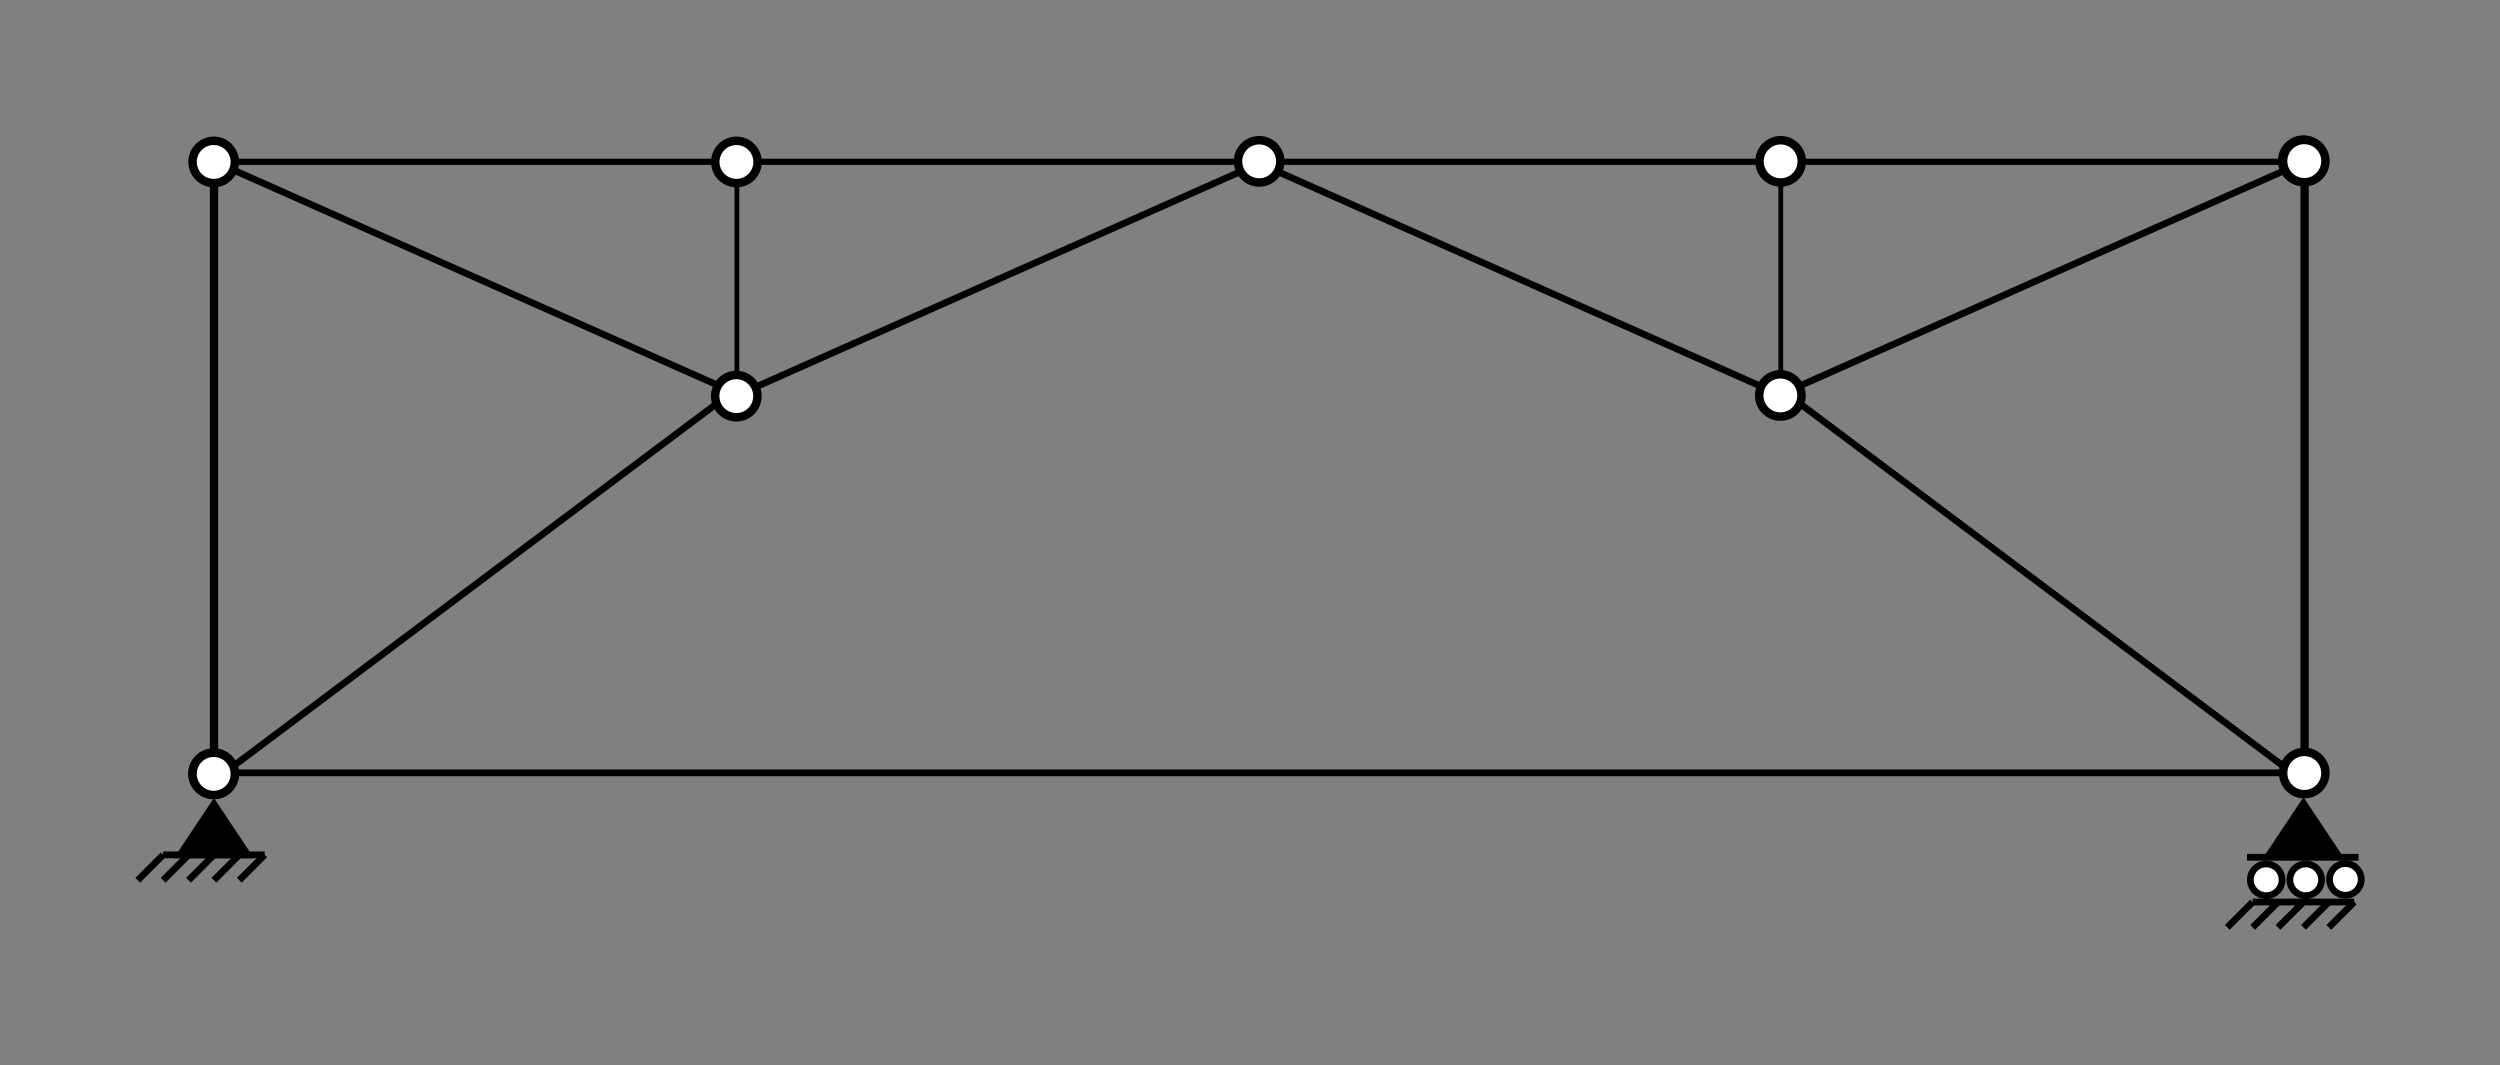 <?xml version="1.0" encoding="UTF-8" standalone="no"?>
<svg
   xmlns:dc="http://purl.org/dc/elements/1.1/"
   xmlns:cc="http://creativecommons.org/ns#"
   xmlns:rdf="http://www.w3.org/1999/02/22-rdf-syntax-ns#"
   xmlns:svg="http://www.w3.org/2000/svg"
   xmlns="http://www.w3.org/2000/svg"
   xmlns:xlink="http://www.w3.org/1999/xlink"
   version="1.1"
   id="svg2"
   height="157.372"
   width="369.364">
  <rect width="100%" height="100%" fill="#808080" stroke="none"/>
  <script
     id="script3033"
     xlink:href="" />
  <defs
     id="defs4">
    <marker
       id="CLArrowEnd"
       markerUnits="userSpaceOnUse"
       markerWidth="10"
       markerHeight="6"
       orient="auto"
       viewBox="0 0 10 6"
       refX="7"
       refY="3">
      <path
         d="M 0,0 10,3 0,6 2,3 Z"
         id="path3451" />
    </marker>
  </defs>
  <g
     transform="translate(-317.177,-533.181)"
     id="layer1">
    <g
       id="g5176">
      <path
         style="fill:none;stroke:#000000;stroke-width:1px;stroke-linecap:butt;stroke-linejoin:miter;stroke-opacity:1"
         d="M 351,585 H 657"
         id="path5162"
         transform="translate(0,62.362)" />
      <circle
         style="fill:#ffffff;stroke:#000000;stroke-width:1"
         id="circle3573-11-8-8-9-8"
         r="2.5"
         cy="0"
         cx="0"
         transform="matrix(1.25,0,0,1.25,348.736,647.488)" />
      <path
         d="m 348.78,651.985 5,7.5 h -10 z"
         id="path5224"
         style="fill:#000000;stroke:#000000;stroke-width:1" />
      <path
         d="m 341.28,659.485 h 15"
         id="path5226"
         style="fill:none;stroke:#000000;stroke-width:1" />
      <path
         d="m 356.28,659.485 -3.75,3.75 m 0,-3.75 -3.75,3.75 m 0,-3.75 -3.75,3.75 m 0,-3.75 -3.75,3.75 m 0,-3.75 -3.75,3.75"
         id="path5228"
         style="fill:none;stroke:#000000;stroke-width:1" />
      <g
         id="g5164"
         transform="translate(-39.5,-24)">
        <path
           style="fill:#000000;stroke:#000000;stroke-width:1"
           id="path5224-5"
           d="m 697,675.862 5,7.5 h -10 z" />
        <path
           style="fill:none;stroke:#000000;stroke-width:1"
           id="path5226-4"
           d="m 689.5,690.45 h 15" />
        <path
           style="fill:none;stroke:#000000;stroke-width:1"
           id="path5228-7"
           d="m 704.5,690.45 -3.75,3.75 m 0,-3.75 -3.75,3.75 m 0,-3.75 -3.75,3.75 m 0,-3.75 -3.75,3.75 m 0,-3.75 -3.75,3.75" />
        <path
           style="fill:none;stroke:#000000;stroke-width:1;stroke-linecap:butt;stroke-linejoin:miter;stroke-opacity:1"
           d="m 688.66,683.841 h 16.479"
           id="path3342" />
        <g
           style="stroke-width:1.066"
           id="use3513-4"
           transform="matrix(0.938,0,0,0.938,703.196,687.108)">
          <circle
             cx="0"
             cy="0"
             r="2.5"
             id="circle3573-4"
             style="fill:#ffffff;stroke:#000000;stroke-width:1.066" />
        </g>
        <g
           style="stroke-width:1.066"
           id="use3513-4-3"
           transform="matrix(0.938,0,0,0.938,697.336,687.168)">
          <circle
             cx="0"
             cy="0"
             r="2.5"
             id="circle3573-4-0"
             style="fill:#ffffff;stroke:#000000;stroke-width:1.066" />
        </g>
        <g
           style="stroke-width:1.066"
           id="use3513-4-7"
           transform="matrix(0.938,0,0,0.938,691.499,687.168)">
          <circle
             cx="0"
             cy="0"
             r="2.5"
             id="circle3573-4-8"
             style="fill:#ffffff;stroke:#000000;stroke-width:1.066" />
        </g>
      </g>
      <g
         id="g5136"
         transform="translate(8,-0.5)">
        <path
           id="path5132"
           d="m 343,647.362 72,-54"
           style="fill:none;stroke:#000000;stroke-width:1px;stroke-linecap:butt;stroke-linejoin:miter;stroke-opacity:1" />
        <path
           id="path5088"
           d="m 493,556.832 81,36"
           style="fill:none;stroke:#000000;stroke-width:1px;stroke-linecap:butt;stroke-linejoin:miter;stroke-opacity:1" />
        <path
           id="path5086"
           d="m 497,557.008 -81,36"
           style="fill:none;stroke:#000000;stroke-width:1px;stroke-linecap:butt;stroke-linejoin:miter;stroke-opacity:1" />
        <path
           id="path5084"
           d="m 650.884,557.008 -81,36"
           style="fill:none;stroke:#000000;stroke-width:1px;stroke-linecap:butt;stroke-linejoin:miter;stroke-opacity:1" />
        <path
           id="path5082"
           d="m 339.243,556.832 81,36"
           style="fill:none;stroke:#000000;stroke-width:1px;stroke-linecap:butt;stroke-linejoin:miter;stroke-opacity:1" />
        <path
           id="path3876-5"
           d="M 340.796,644.746 V 561.208"
           style="fill:none;stroke:#000000;stroke-width:1.225;stroke-linecap:butt;stroke-linejoin:miter;stroke-opacity:1" />
        <path
           id="path3878-0-06"
           d="m 344.261,557.582 h 70.29"
           style="fill:none;stroke:#000000;stroke-width:0.916;stroke-linecap:butt;stroke-linejoin:miter;stroke-opacity:1" />
        <circle
           transform="matrix(1.25,0,0,1.25,417.982,557.609)"
           cx="0"
           cy="0"
           r="2.5"
           id="circle3573-11-8-8-9-9"
           style="fill:#ffffff;stroke:#000000;stroke-width:1" />
        <circle
           transform="matrix(1.25,0,0,1.25,649.484,557.431)"
           cx="0"
           cy="0"
           r="2.5"
           id="circle3573-11-8-8-9-2"
           style="fill:#ffffff;stroke:#000000;stroke-width:1" />
        <path
           id="path3878-0-06-5"
           d="m 421.493,557.582 h 70.29"
           style="fill:none;stroke:#000000;stroke-width:0.916;stroke-linecap:butt;stroke-linejoin:miter;stroke-opacity:1" />
        <path
           id="path3878-0-06-3"
           d="m 498.618,557.582 h 70.29"
           style="fill:none;stroke:#000000;stroke-width:0.916;stroke-linecap:butt;stroke-linejoin:miter;stroke-opacity:1" />
        <path
           id="path3878-0-06-6"
           d="m 575.743,557.582 h 70.29"
           style="fill:none;stroke:#000000;stroke-width:0.916;stroke-linecap:butt;stroke-linejoin:miter;stroke-opacity:1" />
        <circle
           transform="matrix(1.25,0,0,1.25,340.75,557.609)"
           cx="0"
           cy="0"
           r="2.5"
           id="circle3573-11-8-8-9-9-1"
           style="fill:#ffffff;stroke:#000000;stroke-width:1" />
        <circle
           transform="matrix(1.25,0,0,1.25,495.214,557.521)"
           cx="0"
           cy="0"
           r="2.5"
           id="circle3573-11-8-8-9-9-8"
           style="fill:#ffffff;stroke:#000000;stroke-width:1" />
        <circle
           transform="matrix(1.25,0,0,1.25,572.258,557.521)"
           cx="0"
           cy="0"
           r="2.5"
           id="circle3573-11-8-8-9-9-8-6"
           style="fill:#ffffff;stroke:#000000;stroke-width:1" />
        <path
           id="path3876-5-1-2"
           d="M 572.278,588.716 V 560.87"
           style="fill:none;stroke:#000000;stroke-width:0.707;stroke-linecap:butt;stroke-linejoin:miter;stroke-opacity:1" />
        <path
           id="path3876-5-1-2-1"
           d="M 418.048,588.832 V 560.986"
           style="fill:none;stroke:#000000;stroke-width:0.707;stroke-linecap:butt;stroke-linejoin:miter;stroke-opacity:1" />
        <circle
           transform="matrix(1.25,0,0,1.25,572.219,592.107)"
           cx="0"
           cy="0"
           r="2.5"
           id="circle3573-11-8-8-9-9-8-4"
           style="fill:#ffffff;stroke:#000000;stroke-width:1" />
        <circle
           transform="matrix(1.25,0,0,1.25,417.964,592.208)"
           cx="0"
           cy="0"
           r="2.5"
           id="circle3573-11-8-8-9-9-8-62"
           style="fill:#ffffff;stroke:#000000;stroke-width:1" />
        <circle
           transform="matrix(1.25,0,0,1.25,340.75,648.018)"
           cx="0"
           cy="0"
           r="2.5"
           id="circle3573-11-8-8-9-9-1-9"
           style="fill:#ffffff;stroke:#000000;stroke-width:1" />
        <path
           id="path3876-5-15"
           d="M 649.671,644.621 V 561.083"
           style="fill:none;stroke:#000000;stroke-width:1.225;stroke-linecap:butt;stroke-linejoin:miter;stroke-opacity:1" />
        <circle
           transform="matrix(1.25,0,0,1.25,649.625,557.484)"
           cx="0"
           cy="0"
           r="2.5"
           id="circle3573-11-8-8-9-9-1-0"
           style="fill:#ffffff;stroke:#000000;stroke-width:1" />
        <circle
           transform="matrix(1.25,0,0,1.25,649.625,647.893)"
           cx="0"
           cy="0"
           r="2.5"
           id="circle3573-11-8-8-9-9-1-9-3"
           style="fill:#ffffff;stroke:#000000;stroke-width:1" />
        <path
           id="path5134"
           d="m 574.939,593.185 72,54"
           style="fill:none;stroke:#000000;stroke-width:1px;stroke-linecap:butt;stroke-linejoin:miter;stroke-opacity:1" />
      </g>
    </g>
  </g>
</svg>
